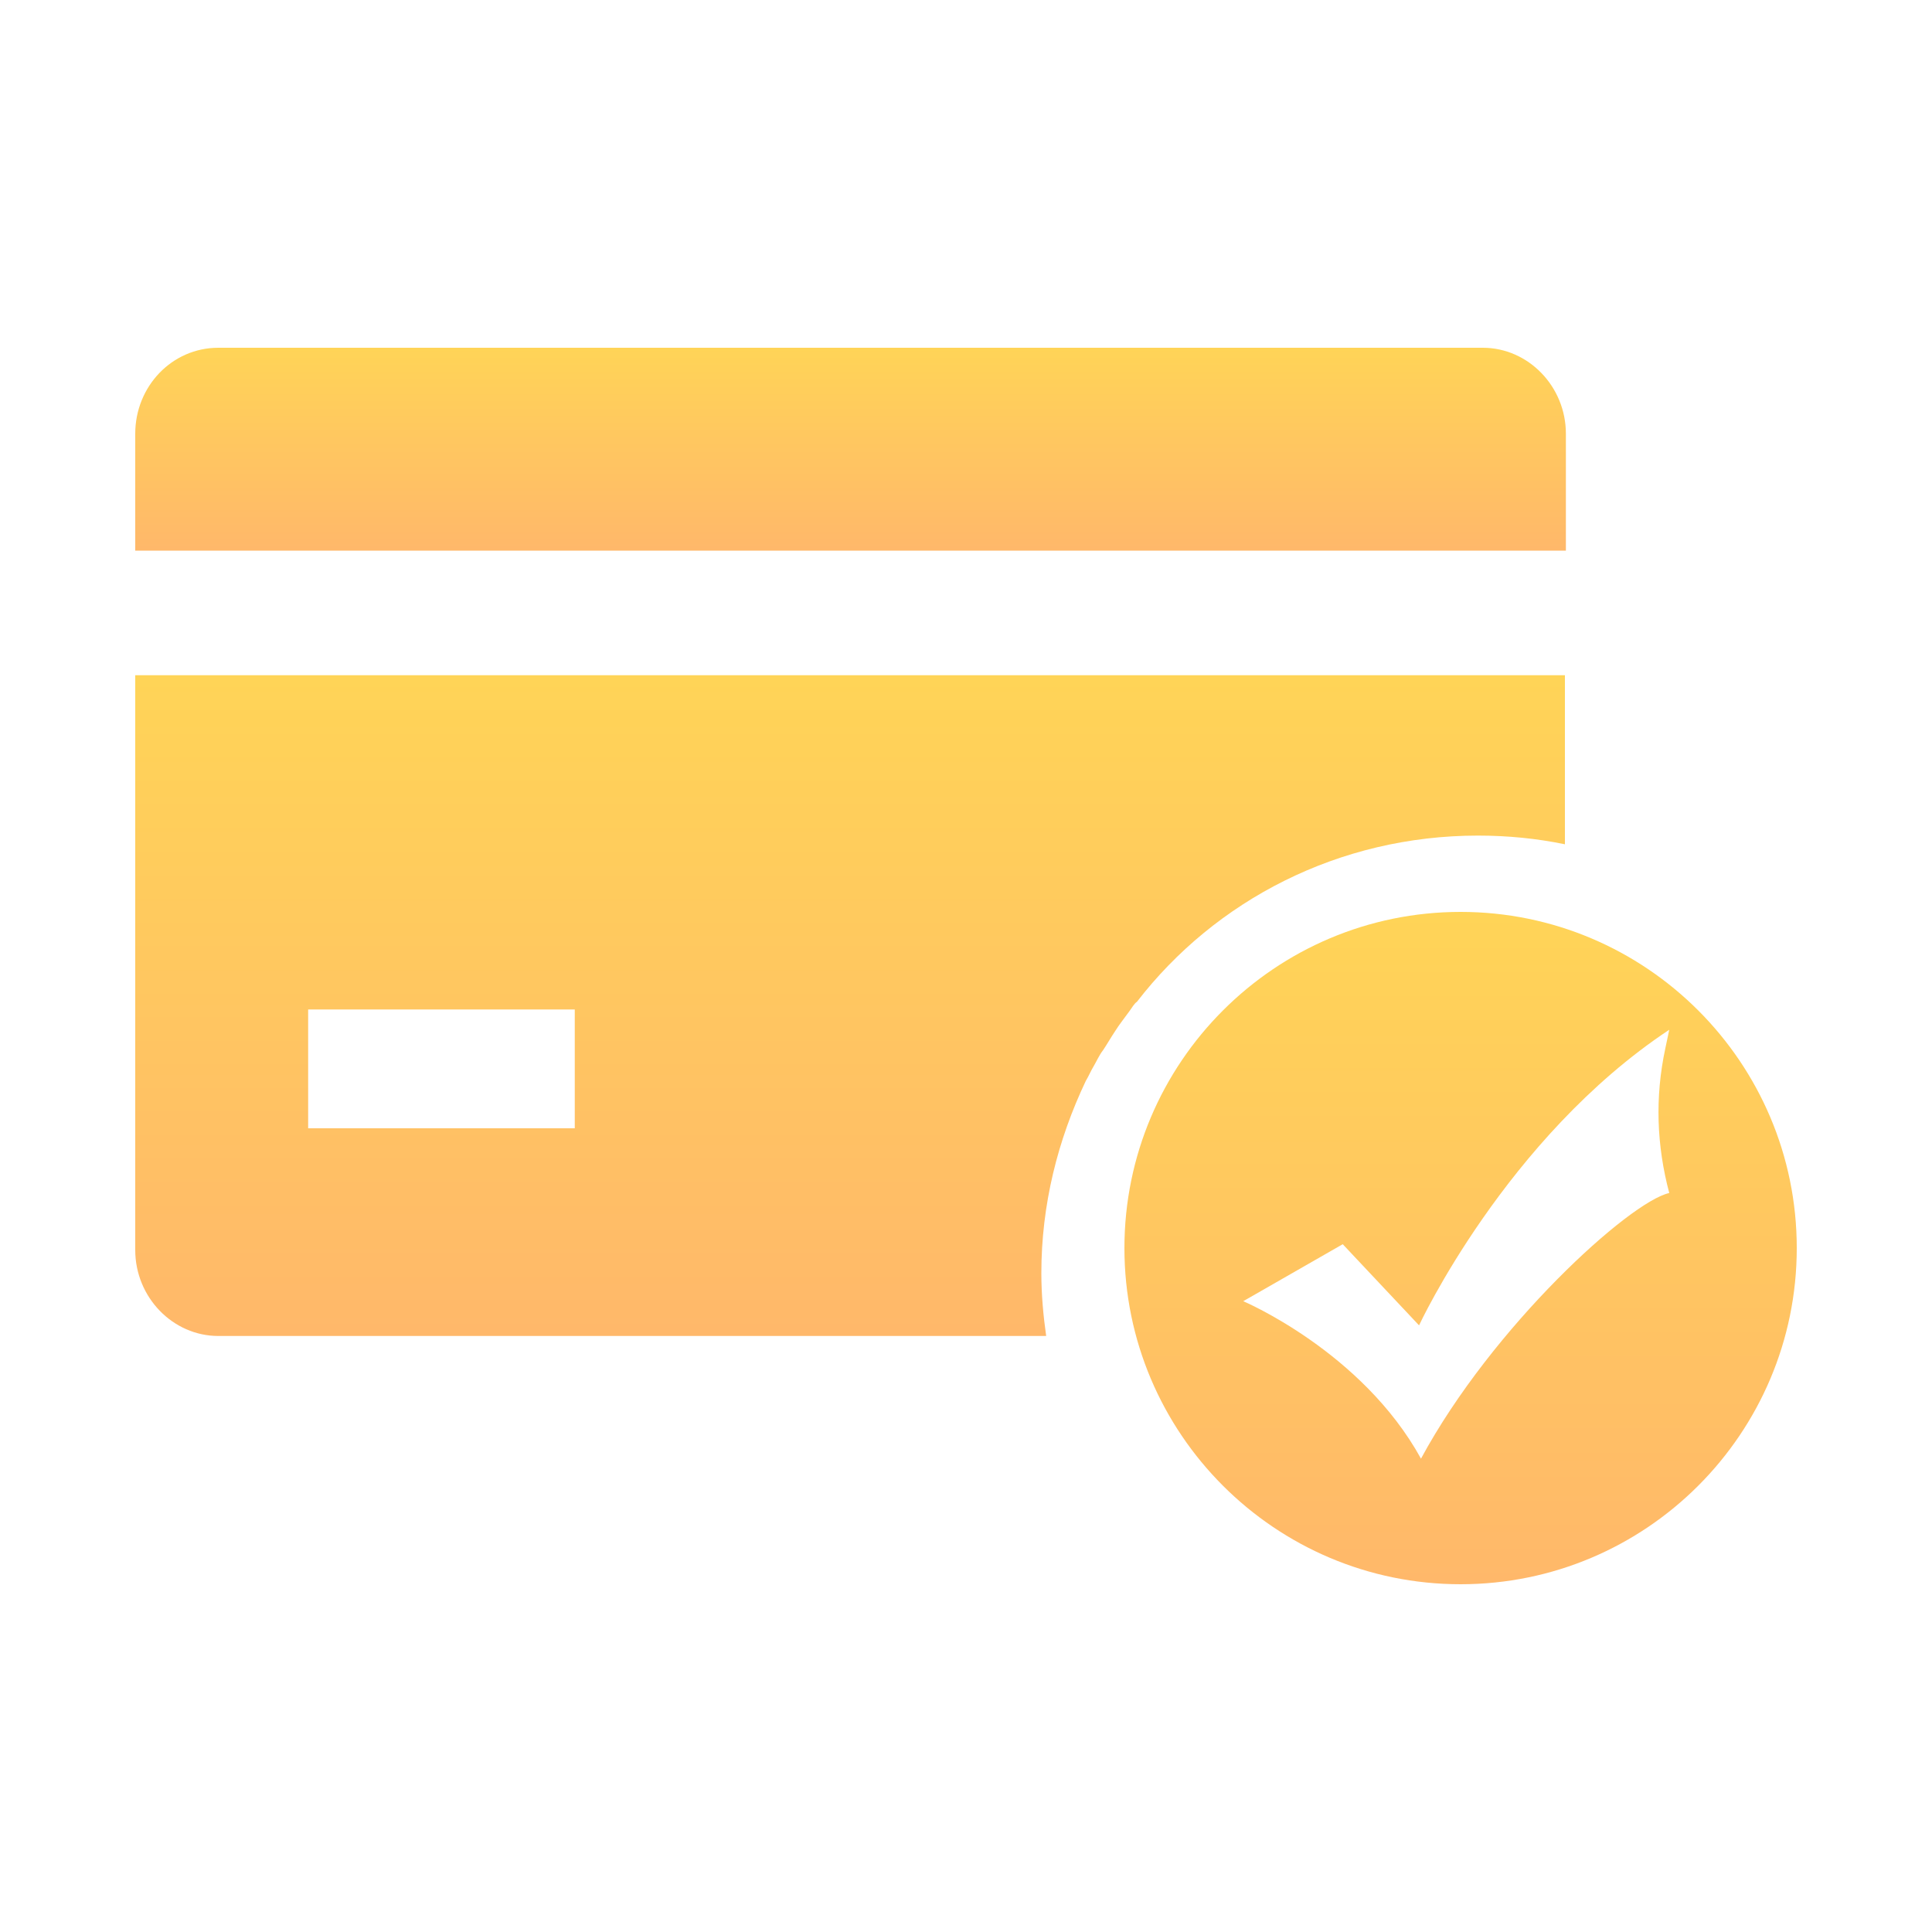 <?xml version="1.0" encoding="utf-8"?>
<!-- Generator: Adobe Illustrator 22.1.0, SVG Export Plug-In . SVG Version: 6.00 Build 0)  -->
<svg version="1.1" id="图层_1" xmlns="http://www.w3.org/2000/svg" xmlns:xlink="http://www.w3.org/1999/xlink" x="0px" y="0px"
	 viewBox="0 0 200 200" style="enable-background:new 0 0 200 200;" xml:space="preserve">
<style type="text/css">
	.st0{fill:url(#SVGID_1_);}
	.st1{fill:url(#SVGID_2_);}
	.st2{fill:url(#SVGID_3_);}
</style>
<g>
	
		<linearGradient id="SVGID_1_" gradientUnits="userSpaceOnUse" x1="88.003" y1="143.096" x2="88.003" y2="164.076" gradientTransform="matrix(1 0 0 -1 0 200)">
		<stop  offset="0" style="stop-color:#FFB86A"/>
		<stop  offset="1" style="stop-color:#FFD457"/>
	</linearGradient>
	<path class="st0" d="M162.1,44.9c0-4.9-3.9-8.9-8.6-8.9H22.6c-4.8,0-8.6,4-8.6,8.9V57h148.1V44.9z"/>
	
		<linearGradient id="SVGID_2_" gradientUnits="userSpaceOnUse" x1="88.003" y1="61.751" x2="88.003" y2="130.122" gradientTransform="matrix(1 0 0 -1 0 200)">
		<stop  offset="0" style="stop-color:#FFB86A"/>
		<stop  offset="1" style="stop-color:#FFD457"/>
	</linearGradient>
	<path class="st1" d="M153,86.5c3.1,0,6.1,0.3,9,0.9V69.9H14v59.5c0,4.9,3.9,8.9,8.6,8.9h85.7c-0.3-2.1-0.5-4.3-0.5-6.5
		c0-7.1,1.7-13.8,4.6-19.9c0.3-0.5,0.5-1,0.8-1.5c0.3-0.5,0.6-1.2,1-1.7c0.4-0.6,0.8-1.3,1.2-1.9c0.5-0.8,1-1.4,1.5-2.1
		c0.3-0.4,0.5-0.8,0.8-1C125.8,93.2,138.6,86.5,153,86.5z M59.5,116.8H31.9v-12.3h27.6V116.8z"/>
	
		<linearGradient id="SVGID_3_" gradientUnits="userSpaceOnUse" x1="151.214" y1="35.95" x2="151.214" y2="105.612" gradientTransform="matrix(1 0 0 -1 0 200)">
		<stop  offset="0" style="stop-color:#FFB86A"/>
		<stop  offset="1" style="stop-color:#FFD457"/>
	</linearGradient>
	<path class="st2" d="M151.2,94.4c-19.2,0-34.8,15.6-34.8,34.8s15.6,34.8,34.8,34.8s34.8-15.6,34.8-34.8
		C186,110,170.4,94.4,151.2,94.4z M172.8,123.5c-4.1,0.9-18.3,13.8-25.7,27.5c-6.1-11.1-18.4-16.3-18.4-16.3l10.3-5.9l7.9,8.4
		c0,0,9-19.4,25.9-30.6l-0.4,1.9C171.3,113.6,171.5,118.6,172.8,123.5z"/>
</g>
</svg>
